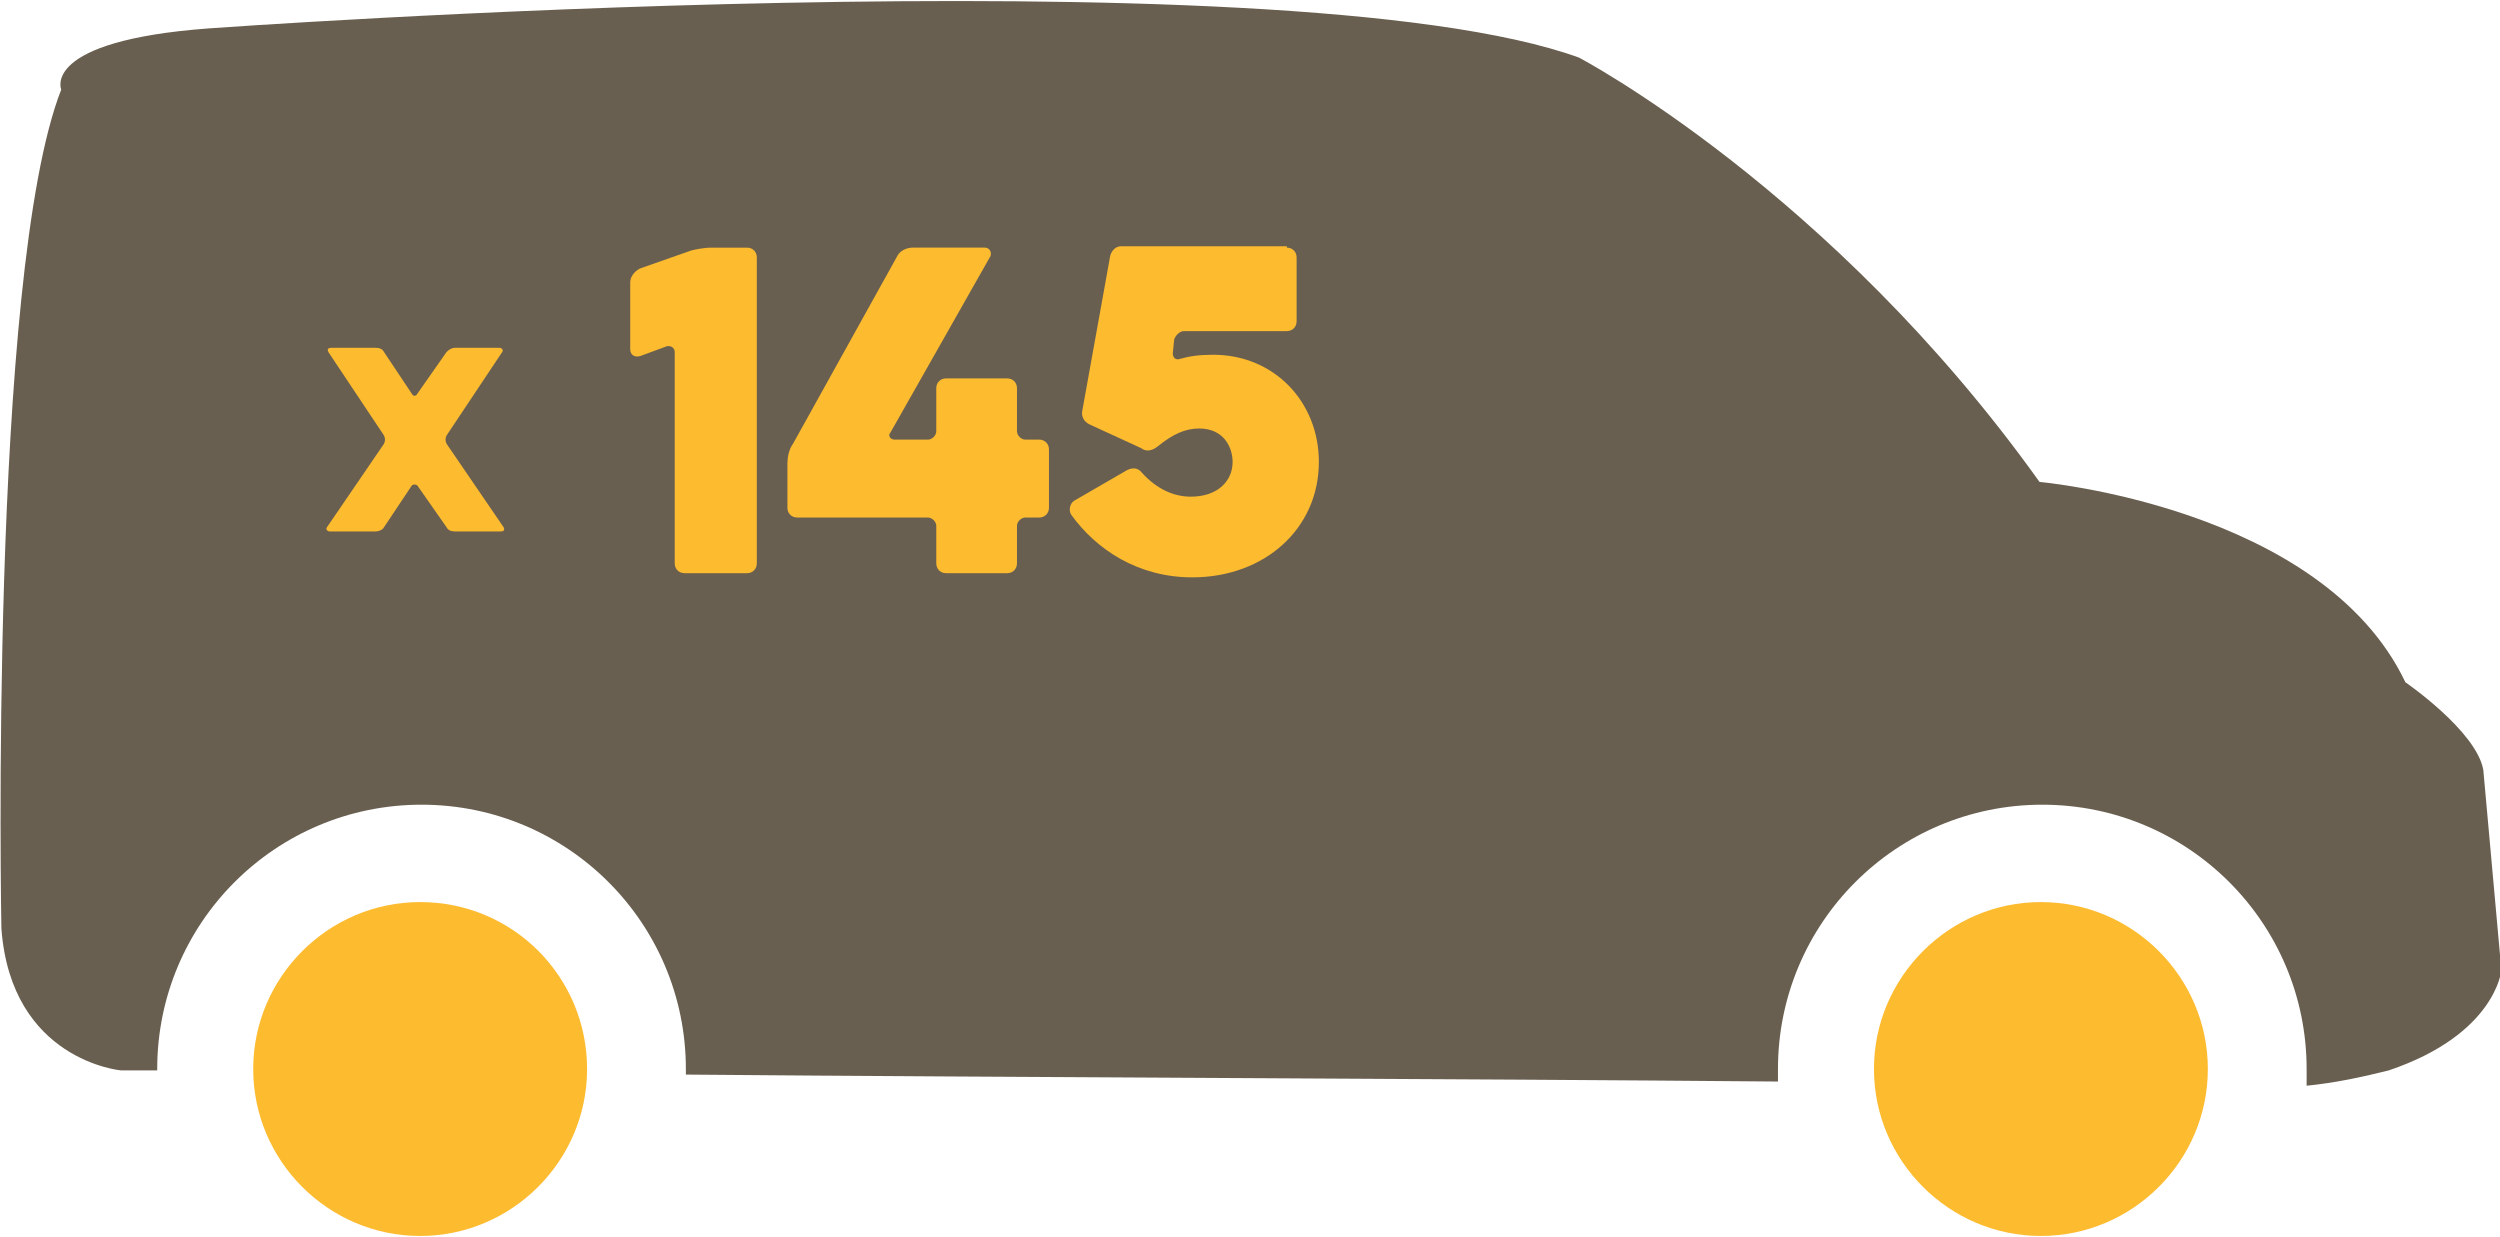 <?xml version="1.0" encoding="utf-8"?>
<!-- Generator: Adobe Illustrator 26.0.0, SVG Export Plug-In . SVG Version: 6.00 Build 0)  -->
<svg version="1.1" id="Layer_1" xmlns="http://www.w3.org/2000/svg" xmlns:xlink="http://www.w3.org/1999/xlink" x="0px" y="0px"
	 viewBox="0 0 179.7 88.9" style="enable-background:new 0 0 179.7 88.9;" xml:space="preserve">
<style type="text/css">
	.st0{fill:#695F50;}
	.st1{fill:#FDBB30;}
	.st2{enable-background:new    ;}
</style>
<g transform="translate(127 326.541)">
	<path class="st0" d="M51.5-271.2c-0.5-2.8-5.6-6.3-5.6-6.3c-6-12.6-26.3-14.4-26.3-14.4c-15-21-33.1-30.5-33.1-30.5
		c-21.2-7.7-98.5-2.1-98.5-2.1c-12.1,0.9-10.6,4.4-10.6,4.4c-5.2,13.3-4.3,60.3-4.3,60.3c0.7,9.5,8.6,10.2,8.6,10.2l2.6,0v-0.1
		c0-10.5,8.5-19,19-19c10.5,0,19,8.5,19,19c0,0.1,0,0.3,0,0.4c22.9,0.2,56.4,0.3,78.5,0.5c0-0.3,0-0.6,0-0.9c0-10.5,8.5-19,19-19
		s19,8.5,19,19c0,0.4,0,0.8,0,1.2c2-0.2,3.9-0.6,5.9-1.1c7.7-2.6,8.1-7.2,8.1-7.2L51.5-271.2z"/>
	<path class="st1" d="M-96.8-261.7c-6.6,0-12,5.4-12,12c0,6.6,5.4,12,12,12s12-5.4,12-12c0,0,0,0,0,0
		C-84.8-256.3-90.1-261.7-96.8-261.7C-96.8-261.7-96.8-261.7-96.8-261.7"/>
	<path class="st1" d="M19.7-261.7c-6.6,0-12,5.4-12,12c0,6.6,5.4,12,12,12s12-5.4,12-12c0,0,0,0,0,0
		C31.7-256.3,26.3-261.7,19.7-261.7"/>
</g>
<g class="st2">
	<path class="st1" d="M32.1,25.3c0.2-0.2,0.4-0.3,0.6-0.3h3.2c0.2,0,0.3,0.2,0.2,0.3l-4,6c-0.1,0.2-0.1,0.4,0,0.6l4.1,6
		c0.1,0.2,0,0.3-0.2,0.3h-3.3c-0.3,0-0.5-0.1-0.6-0.3l-2.1-3c-0.1-0.1-0.3-0.1-0.4,0l-2,3c-0.1,0.2-0.4,0.3-0.6,0.3h-3.3
		c-0.2,0-0.3-0.2-0.2-0.3l4.1-6c0.1-0.2,0.1-0.4,0-0.6l-4-6c-0.1-0.2,0-0.3,0.2-0.3h3.2c0.3,0,0.5,0.1,0.6,0.3l2,3
		c0.1,0.2,0.3,0.2,0.4,0L32.1,25.3z"/>
</g>
<g class="st2">
	<path class="st1" d="M46,25.6c-0.4,0.1-0.7-0.1-0.7-0.5v-4.8c0-0.4,0.3-0.8,0.7-1l3.7-1.3c0.4-0.1,1-0.2,1.4-0.2h2.6
		c0.4,0,0.7,0.3,0.7,0.7v22c0,0.4-0.3,0.7-0.7,0.7h-4.5c-0.4,0-0.7-0.3-0.7-0.7V25.3c0-0.3-0.3-0.5-0.6-0.4L46,25.6z"/>
	<path class="st1" d="M73.1,40.5c0,0.4-0.3,0.7-0.7,0.7H68c-0.4,0-0.7-0.3-0.7-0.7v-2.7c0-0.3-0.3-0.6-0.6-0.6h-9.4
		c-0.4,0-0.7-0.3-0.7-0.7v-3.2c0-0.4,0.1-1,0.4-1.4l7.5-13.5c0.2-0.4,0.7-0.6,1.1-0.6h5.2c0.3,0,0.5,0.3,0.4,0.6L64,31.1
		c-0.2,0.2,0,0.5,0.3,0.5h2.4c0.3,0,0.6-0.3,0.6-0.6v-3.1c0-0.4,0.3-0.7,0.7-0.7h4.4c0.4,0,0.7,0.3,0.7,0.7V31
		c0,0.3,0.3,0.6,0.6,0.6h1c0.4,0,0.7,0.3,0.7,0.7v4.2c0,0.4-0.3,0.7-0.7,0.7h-1c-0.3,0-0.6,0.3-0.6,0.6V40.5z"/>
	<path class="st1" d="M92.5,17.8c0.4,0,0.7,0.3,0.7,0.7v4.6c0,0.4-0.3,0.7-0.7,0.7h-7.4c-0.3,0-0.6,0.3-0.7,0.6l-0.1,1
		c0,0.3,0.2,0.5,0.5,0.4c0.7-0.2,1.4-0.3,2.4-0.3c4.4,0,7.6,3.4,7.6,7.7c0,4.8-3.9,8.3-9.1,8.3c-3.9,0-6.9-2-8.7-4.5
		c-0.2-0.3-0.1-0.8,0.2-1l3.8-2.2c0.4-0.2,0.8-0.2,1.1,0.2c1,1.1,2.2,1.7,3.5,1.7c1.9,0,3-1.1,3-2.5c0-1-0.6-2.4-2.4-2.4
		c-1,0-1.9,0.4-3,1.3c-0.4,0.3-0.8,0.4-1.2,0.1l-3.7-1.7c-0.4-0.2-0.6-0.6-0.5-1l2-11.1c0.1-0.4,0.4-0.7,0.8-0.7H92.5z"/>
</g>
</svg>
